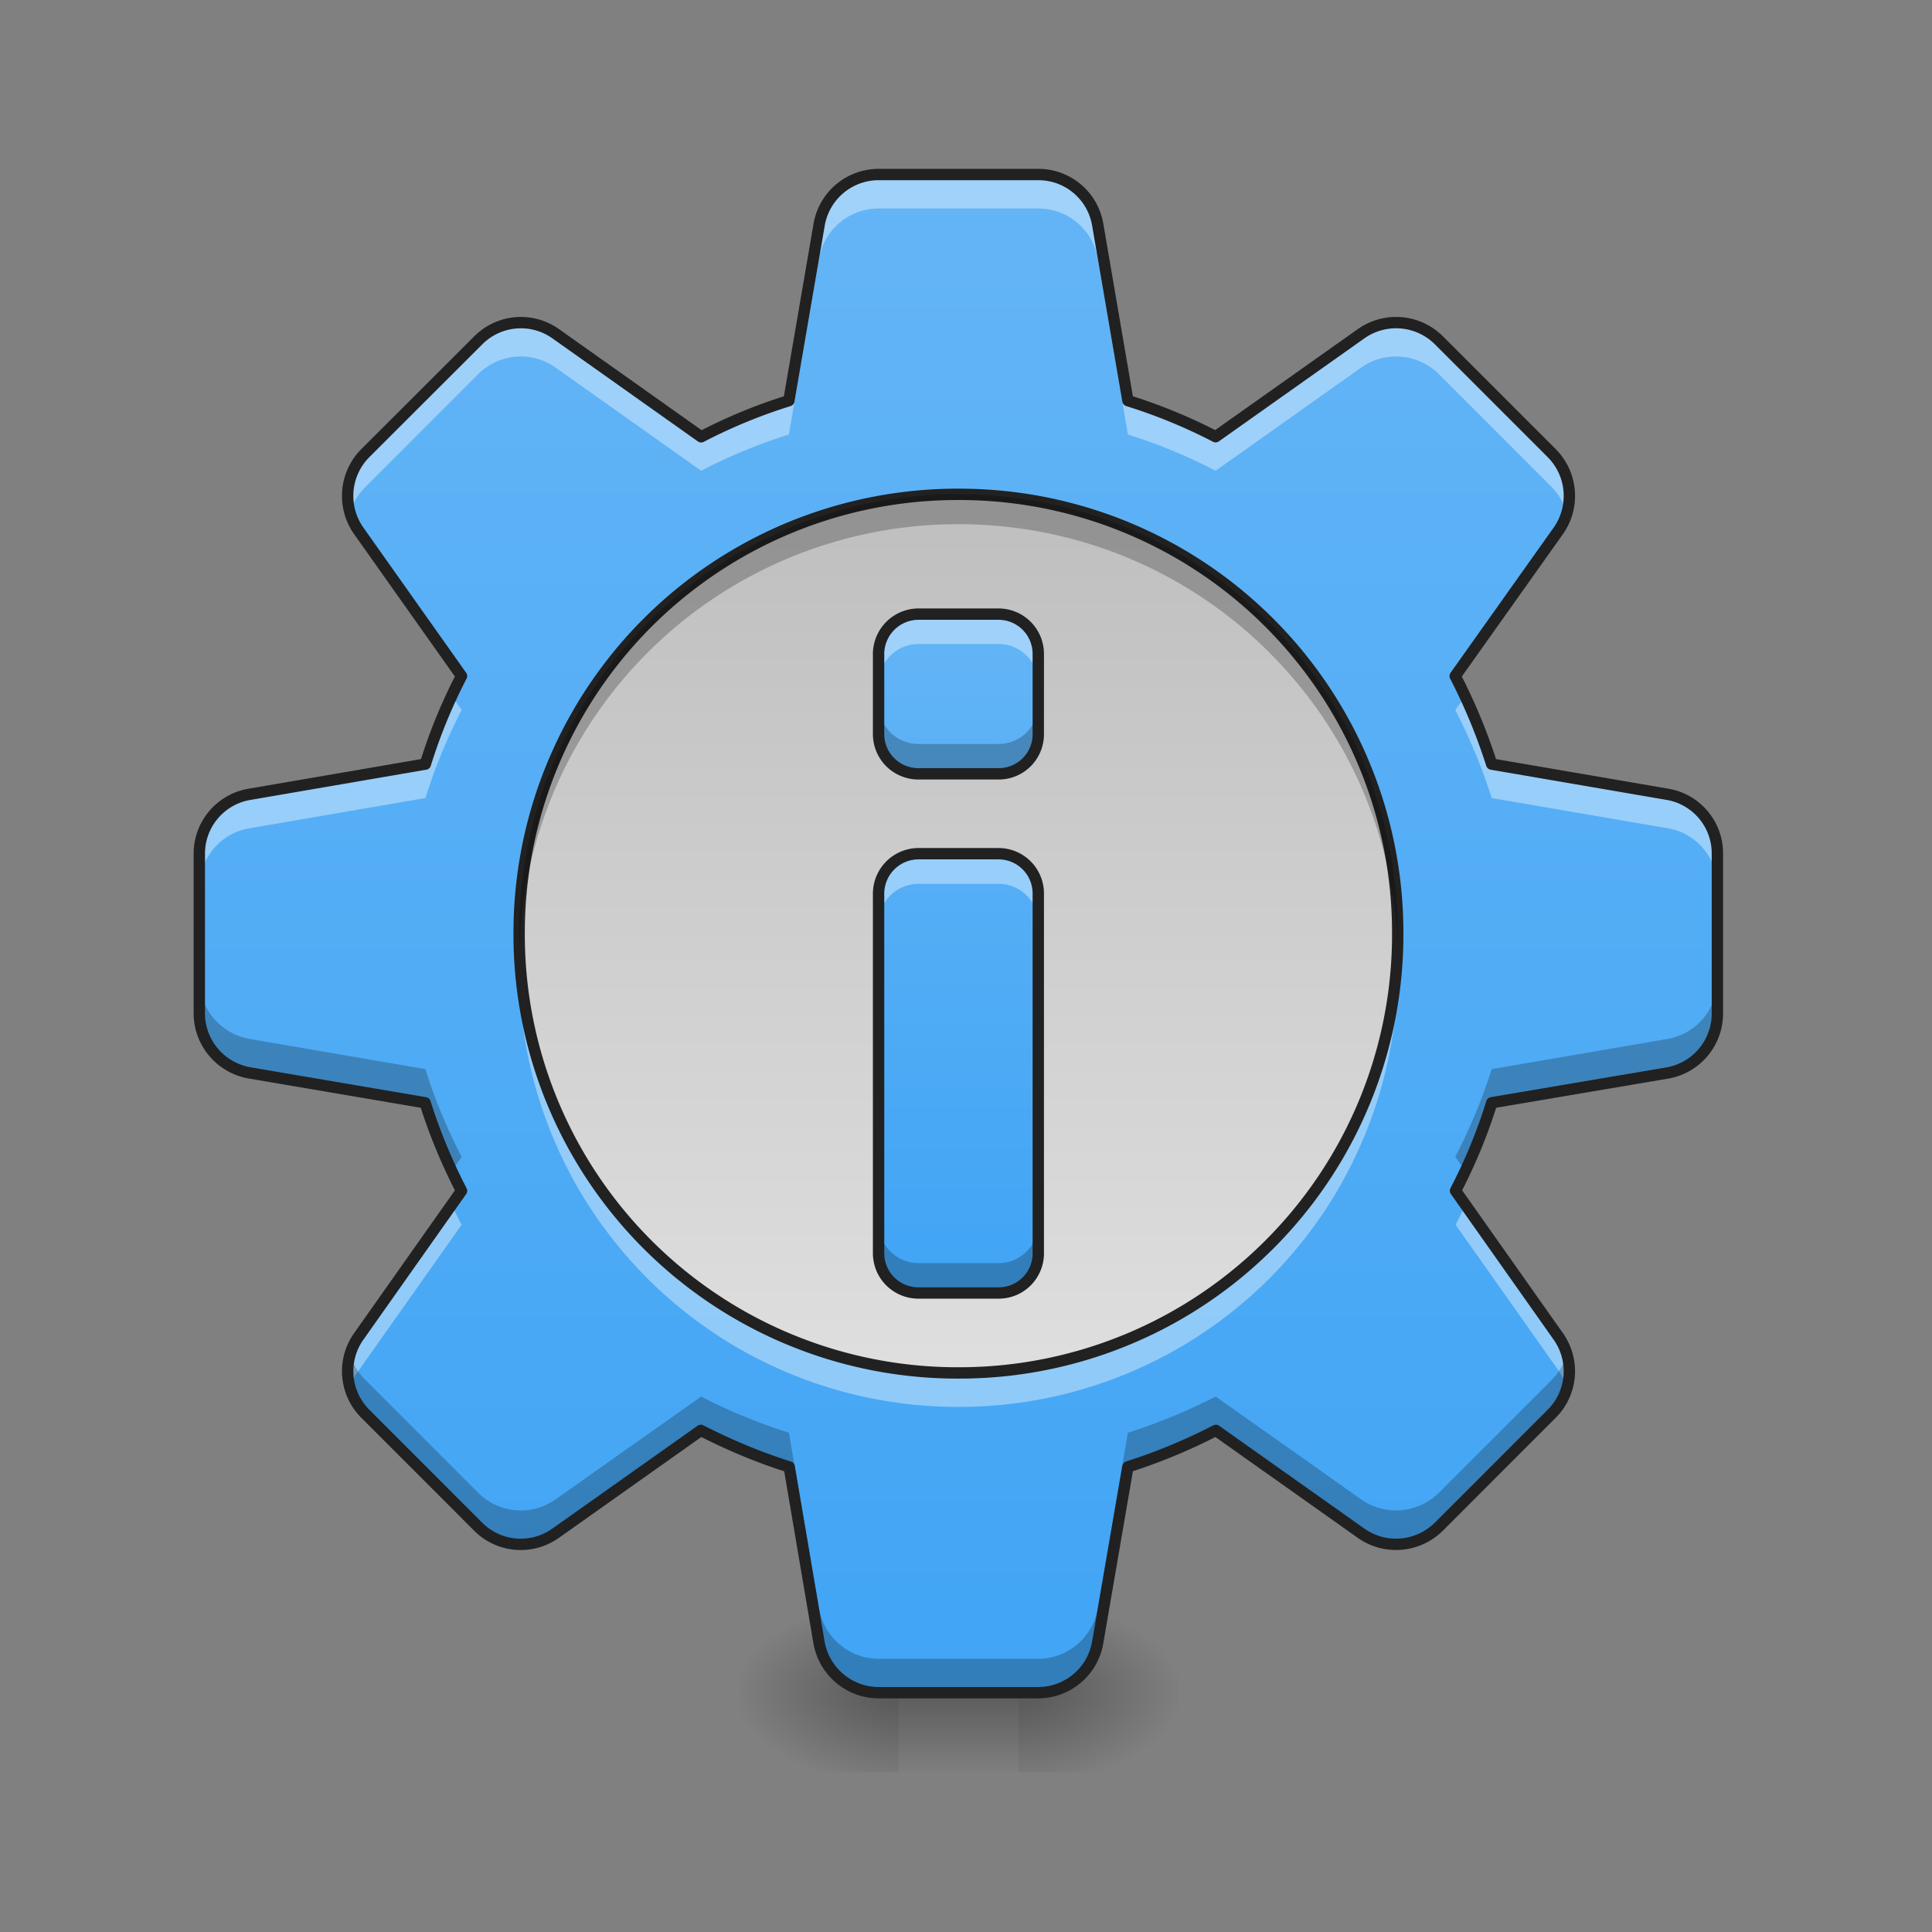 <svg xmlns="http://www.w3.org/2000/svg" width="32" height="32" viewBox="0 0 24 24"><rect x="0" y="0" width="24" height="24" fill="#808080" stroke="none"/><defs><linearGradient id="a" gradientUnits="userSpaceOnUse" x1="254" y1="233.5" x2="254" y2="254.667" gradientTransform="matrix(.047 0 0 .047 -1.736 10.08)"><stop offset="0" stop-opacity=".275"/><stop offset="1" stop-opacity="0"/></linearGradient><radialGradient id="b" gradientUnits="userSpaceOnUse" cx="450.909" cy="189.579" fx="450.909" fy="189.579" r="21.167" gradientTransform="matrix(0 -.059 -.105 0 32.4 47.697)"><stop offset="0" stop-opacity=".314"/><stop offset=".222" stop-opacity=".275"/><stop offset="1" stop-opacity="0"/></radialGradient><radialGradient id="c" gradientUnits="userSpaceOnUse" cx="450.909" cy="189.579" fx="450.909" fy="189.579" r="21.167" gradientTransform="matrix(0 .059 .105 0 -8.585 -5.646)"><stop offset="0" stop-opacity=".314"/><stop offset=".222" stop-opacity=".275"/><stop offset="1" stop-opacity="0"/></radialGradient><radialGradient id="d" gradientUnits="userSpaceOnUse" cx="450.909" cy="189.579" fx="450.909" fy="189.579" r="21.167" gradientTransform="matrix(0 -.059 .105 0 -8.585 47.697)"><stop offset="0" stop-opacity=".314"/><stop offset=".222" stop-opacity=".275"/><stop offset="1" stop-opacity="0"/></radialGradient><radialGradient id="e" gradientUnits="userSpaceOnUse" cx="450.909" cy="189.579" fx="450.909" fy="189.579" r="21.167" gradientTransform="matrix(0 .059 -.105 0 32.4 -5.646)"><stop offset="0" stop-opacity=".314"/><stop offset=".222" stop-opacity=".275"/><stop offset="1" stop-opacity="0"/></radialGradient><linearGradient id="f" gradientUnits="userSpaceOnUse" x1="254" y1="-94.583" x2="254" y2="159.417" gradientTransform="matrix(.047 0 0 .047 0 10.08)"><stop offset="0" stop-color="#bdbdbd"/><stop offset="1" stop-color="#e0e0e0"/></linearGradient><linearGradient id="g" gradientUnits="userSpaceOnUse" x1="960" y1="1695.118" x2="960" y2="175.118" gradientTransform="matrix(.012 0 0 .012 0 0)"><stop offset="0" stop-color="#42a5f5"/><stop offset="1" stop-color="#64b5f6"/></linearGradient><linearGradient id="h" gradientUnits="userSpaceOnUse" x1="960" y1="1295.118" x2="960" y2="615.118" gradientTransform="matrix(.012 0 0 .012 0 0)"><stop offset="0" stop-color="#42a5f5"/><stop offset="1" stop-color="#64b5f6"/></linearGradient></defs><path d="M11.164 20.652h1.488v1.368h-1.488zm0 0" fill="url(#a)"/><path d="M12.652 21.027h1.985v-.996h-1.985zm0 0" fill="url(#b)"/><path d="M11.164 21.027H9.18v.993h1.984zm0 0" fill="url(#c)"/><path d="M11.164 21.027H9.18v-.996h1.984zm0 0" fill="url(#d)"/><path d="M12.652 21.027h1.985v.993h-1.985zm0 0" fill="url(#e)"/><path d="M11.906 6.14a5.457 5.457 0 1 1 0 10.915 5.457 5.457 0 0 1 0-10.914zm0 0" fill="url(#f)"/><path d="M10.914 2.168a.75.75 0 0 0-.738.621L9.8 4.977a6.66 6.66 0 0 0-1.09.449L6.902 4.145a.747.747 0 0 0-.96.082L4.538 5.629a.753.753 0 0 0-.082.965l1.277 1.804a6.7 6.7 0 0 0-.449 1.094l-2.183.375a.747.747 0 0 0-.625.738v1.985c0 .363.265.676.625.738l2.18.371c.12.383.273.746.452 1.094l-1.277 1.809a.747.747 0 0 0 .082.96l1.402 1.403a.747.747 0 0 0 .961.082l1.805-1.277c.352.18.715.332 1.098.453l.37 2.18c.063.359.376.624.74.624h1.983a.75.75 0 0 0 .739-.625l.375-2.18a7.081 7.081 0 0 0 1.093-.452l1.805 1.277c.297.21.703.176.965-.082l1.402-1.402a.747.747 0 0 0 .082-.961l-1.277-1.809c.18-.348.332-.711.45-1.094l2.183-.37a.75.75 0 0 0 .62-.74v-1.984a.744.744 0 0 0-.62-.738l-2.184-.375a7.081 7.081 0 0 0-.453-1.094l1.281-1.804a.753.753 0 0 0-.082-.965l-1.402-1.402a.753.753 0 0 0-.965-.082l-1.808 1.28a6.66 6.66 0 0 0-1.09-.448l-.375-2.188a.747.747 0 0 0-.739-.621zm.992 3.973a5.445 5.445 0 0 1 5.457 5.457 5.445 5.445 0 0 1-5.457 5.457 5.445 5.445 0 0 1-5.457-5.457 5.445 5.445 0 0 1 5.457-5.457zm0 0" fill="url(#g)"/><path d="M10.914 2.168a.75.75 0 0 0-.738.621L9.8 4.977a6.66 6.66 0 0 0-1.09.449L6.902 4.145a.747.747 0 0 0-.96.082L4.538 5.629c-.2.2-.266.484-.191.742a.756.756 0 0 1 .191-.32l1.402-1.403a.747.747 0 0 1 .961-.082l1.809 1.282a6.66 6.66 0 0 1 1.09-.45l.375-2.187a.75.75 0 0 1 .738-.621h1.984c.368 0 .676.262.739.62l.375 2.188c.379.118.742.27 1.09.45l1.808-1.282a.753.753 0 0 1 .965.082l1.402 1.403c.09.094.153.203.188.32a.76.76 0 0 0-.188-.742l-1.402-1.402a.753.753 0 0 0-.965-.082l-1.808 1.28a6.66 6.66 0 0 0-1.09-.448l-.375-2.188a.747.747 0 0 0-.739-.621zm7.29 6.48l-.126.172c.18.348.332.715.453 1.094l2.184.375c.36.059.62.371.62.738v-.422a.744.744 0 0 0-.62-.738l-2.184-.375a7.86 7.86 0 0 0-.328-.844zm-12.59 0a6.502 6.502 0 0 0-.329.844l-2.183.375a.747.747 0 0 0-.625.738v.422c0-.367.265-.68.625-.738l2.183-.375a6.7 6.7 0 0 1 .45-1.094zm.84 3.16c0 .07-.005.141-.005.212a5.445 5.445 0 0 0 5.457 5.457 5.445 5.445 0 0 0 5.457-5.457c0-.07 0-.141-.004-.211a5.443 5.443 0 0 1-5.453 5.246 5.443 5.443 0 0 1-5.453-5.246zm-.84 3.16l-1.157 1.634a.742.742 0 0 0-.11.64.677.677 0 0 1 .11-.219l1.277-1.808c-.043-.082-.082-.164-.12-.246zm12.59 0c-.04.083-.079.165-.122.247l1.277 1.808c.047.067.082.141.106.22a.74.74 0 0 0-.106-.641zm0 0" fill="#fff" fill-opacity=".392"/><path d="M10.914 21.027a.753.753 0 0 1-.738-.625L9.8 18.22a7.022 7.022 0 0 1-1.09-.45l-1.809 1.278a.747.747 0 0 1-.96-.082l-1.403-1.402a.753.753 0 0 1-.191-.743c.035.117.097.23.191.32l1.402 1.403a.747.747 0 0 0 .961.082l1.809-1.277c.348.18.71.328 1.09.449l.375 2.183c.062.36.375.625.738.625h1.984a.75.75 0 0 0 .739-.625l.375-2.183c.379-.121.742-.27 1.09-.45l1.808 1.278c.297.21.703.176.965-.082l1.402-1.402a.764.764 0 0 0 .188-.32.76.76 0 0 1-.188.741l-1.402 1.403a.753.753 0 0 1-.965.082l-1.808-1.277c-.348.18-.711.328-1.09.449l-.375 2.183a.75.75 0 0 1-.739.625zm7.29-6.484l-.126-.172c.18-.348.332-.71.453-1.09l2.184-.375a.75.75 0 0 0 .62-.738v.422a.75.75 0 0 1-.62.738l-2.184.371a7.268 7.268 0 0 1-.328.844zm-12.59 0a6.093 6.093 0 0 1-.329-.844l-2.183-.37a.753.753 0 0 1-.625-.74v-.421c0 .363.265.676.625.738l2.183.375c.117.38.27.742.45 1.09zm0 0" fill-opacity=".235"/><path d="M10.914 2.168a.75.75 0 0 0-.738.621L9.8 4.977a6.66 6.66 0 0 0-1.09.449L6.902 4.145a.747.747 0 0 0-.96.082L4.538 5.629a.753.753 0 0 0-.082.965l1.277 1.804a6.7 6.7 0 0 0-.449 1.094l-2.183.375a.747.747 0 0 0-.625.738v1.985c0 .363.265.676.625.738l2.18.371c.12.383.273.746.452 1.094l-1.277 1.809a.747.747 0 0 0 .082.96l1.402 1.403a.747.747 0 0 0 .961.082l1.805-1.278c.352.18.715.333 1.098.454l.37 2.18c.063.359.376.624.739.624h1.984a.75.75 0 0 0 .739-.625l.375-2.18a7.081 7.081 0 0 0 1.093-.453l1.805 1.278c.297.21.703.176.965-.082l1.402-1.403a.747.747 0 0 0 .082-.96l-1.277-1.81c.18-.347.332-.71.45-1.093l2.183-.37a.75.75 0 0 0 .62-.74v-1.984a.744.744 0 0 0-.62-.738l-2.184-.375a7.081 7.081 0 0 0-.453-1.094l1.281-1.804a.753.753 0 0 0-.082-.965l-1.402-1.402a.753.753 0 0 0-.965-.082l-1.808 1.28a6.66 6.66 0 0 0-1.09-.448l-.375-2.188a.747.747 0 0 0-.739-.621zm.992 3.973a5.445 5.445 0 0 1 5.457 5.457 5.445 5.445 0 0 1-5.457 5.457 5.445 5.445 0 0 1-5.457-5.457 5.445 5.445 0 0 1 5.457-5.457zm0 0" fill="none" stroke-width=".141" stroke-linecap="round" stroke-linejoin="round" stroke="#212121"/><path d="M11.41 7.629a.497.497 0 0 0-.496.496v.992c0 .278.223.496.496.496h.992a.492.492 0 0 0 .496-.496v-.992a.494.494 0 0 0-.496-.496zm0 2.976a.497.497 0 0 0-.496.497v4.464c0 .278.223.496.496.496h.992a.492.492 0 0 0 .496-.496v-4.464a.494.494 0 0 0-.496-.497zm0 0" fill="url(#h)"/><path d="M11.41 7.629a.497.497 0 0 0-.496.496v.371c0-.273.223-.496.496-.496h.992c.278 0 .496.223.496.496v-.371a.494.494 0 0 0-.496-.496zm0 2.976a.497.497 0 0 0-.496.497v.375c0-.278.223-.497.496-.497h.992c.278 0 .496.22.496.497v-.375a.494.494 0 0 0-.496-.497zm0 0" fill="#fff" fill-opacity=".392"/><path d="M10.914 8.746v.371c0 .278.223.496.496.496h.992a.492.492 0 0 0 .496-.496v-.37a.494.494 0 0 1-.496.495h-.992a.497.497 0 0 1-.496-.496zm0 6.45v.37c0 .278.223.496.496.496h.992a.492.492 0 0 0 .496-.496v-.37a.494.494 0 0 1-.496.495h-.992a.497.497 0 0 1-.496-.496zm0 0" fill-opacity=".235"/><path d="M11.41 7.629a.497.497 0 0 0-.496.496v.992c0 .278.223.496.496.496h.992a.492.492 0 0 0 .496-.496v-.992a.494.494 0 0 0-.496-.496zm0 2.976a.497.497 0 0 0-.496.497v4.464c0 .278.223.496.496.496h.992a.492.492 0 0 0 .496-.496v-4.464a.494.494 0 0 0-.496-.497zm0 0" fill="none" stroke-width=".141" stroke-linecap="round" stroke-linejoin="round" stroke="#212121"/><path d="M11.906 6.14a5.445 5.445 0 0 0-5.453 5.645 5.445 5.445 0 0 1 5.453-5.273c2.961 0 5.36 2.336 5.457 5.273v-.187a5.445 5.445 0 0 0-5.457-5.457zm0 0" fill-opacity=".235"/></svg>